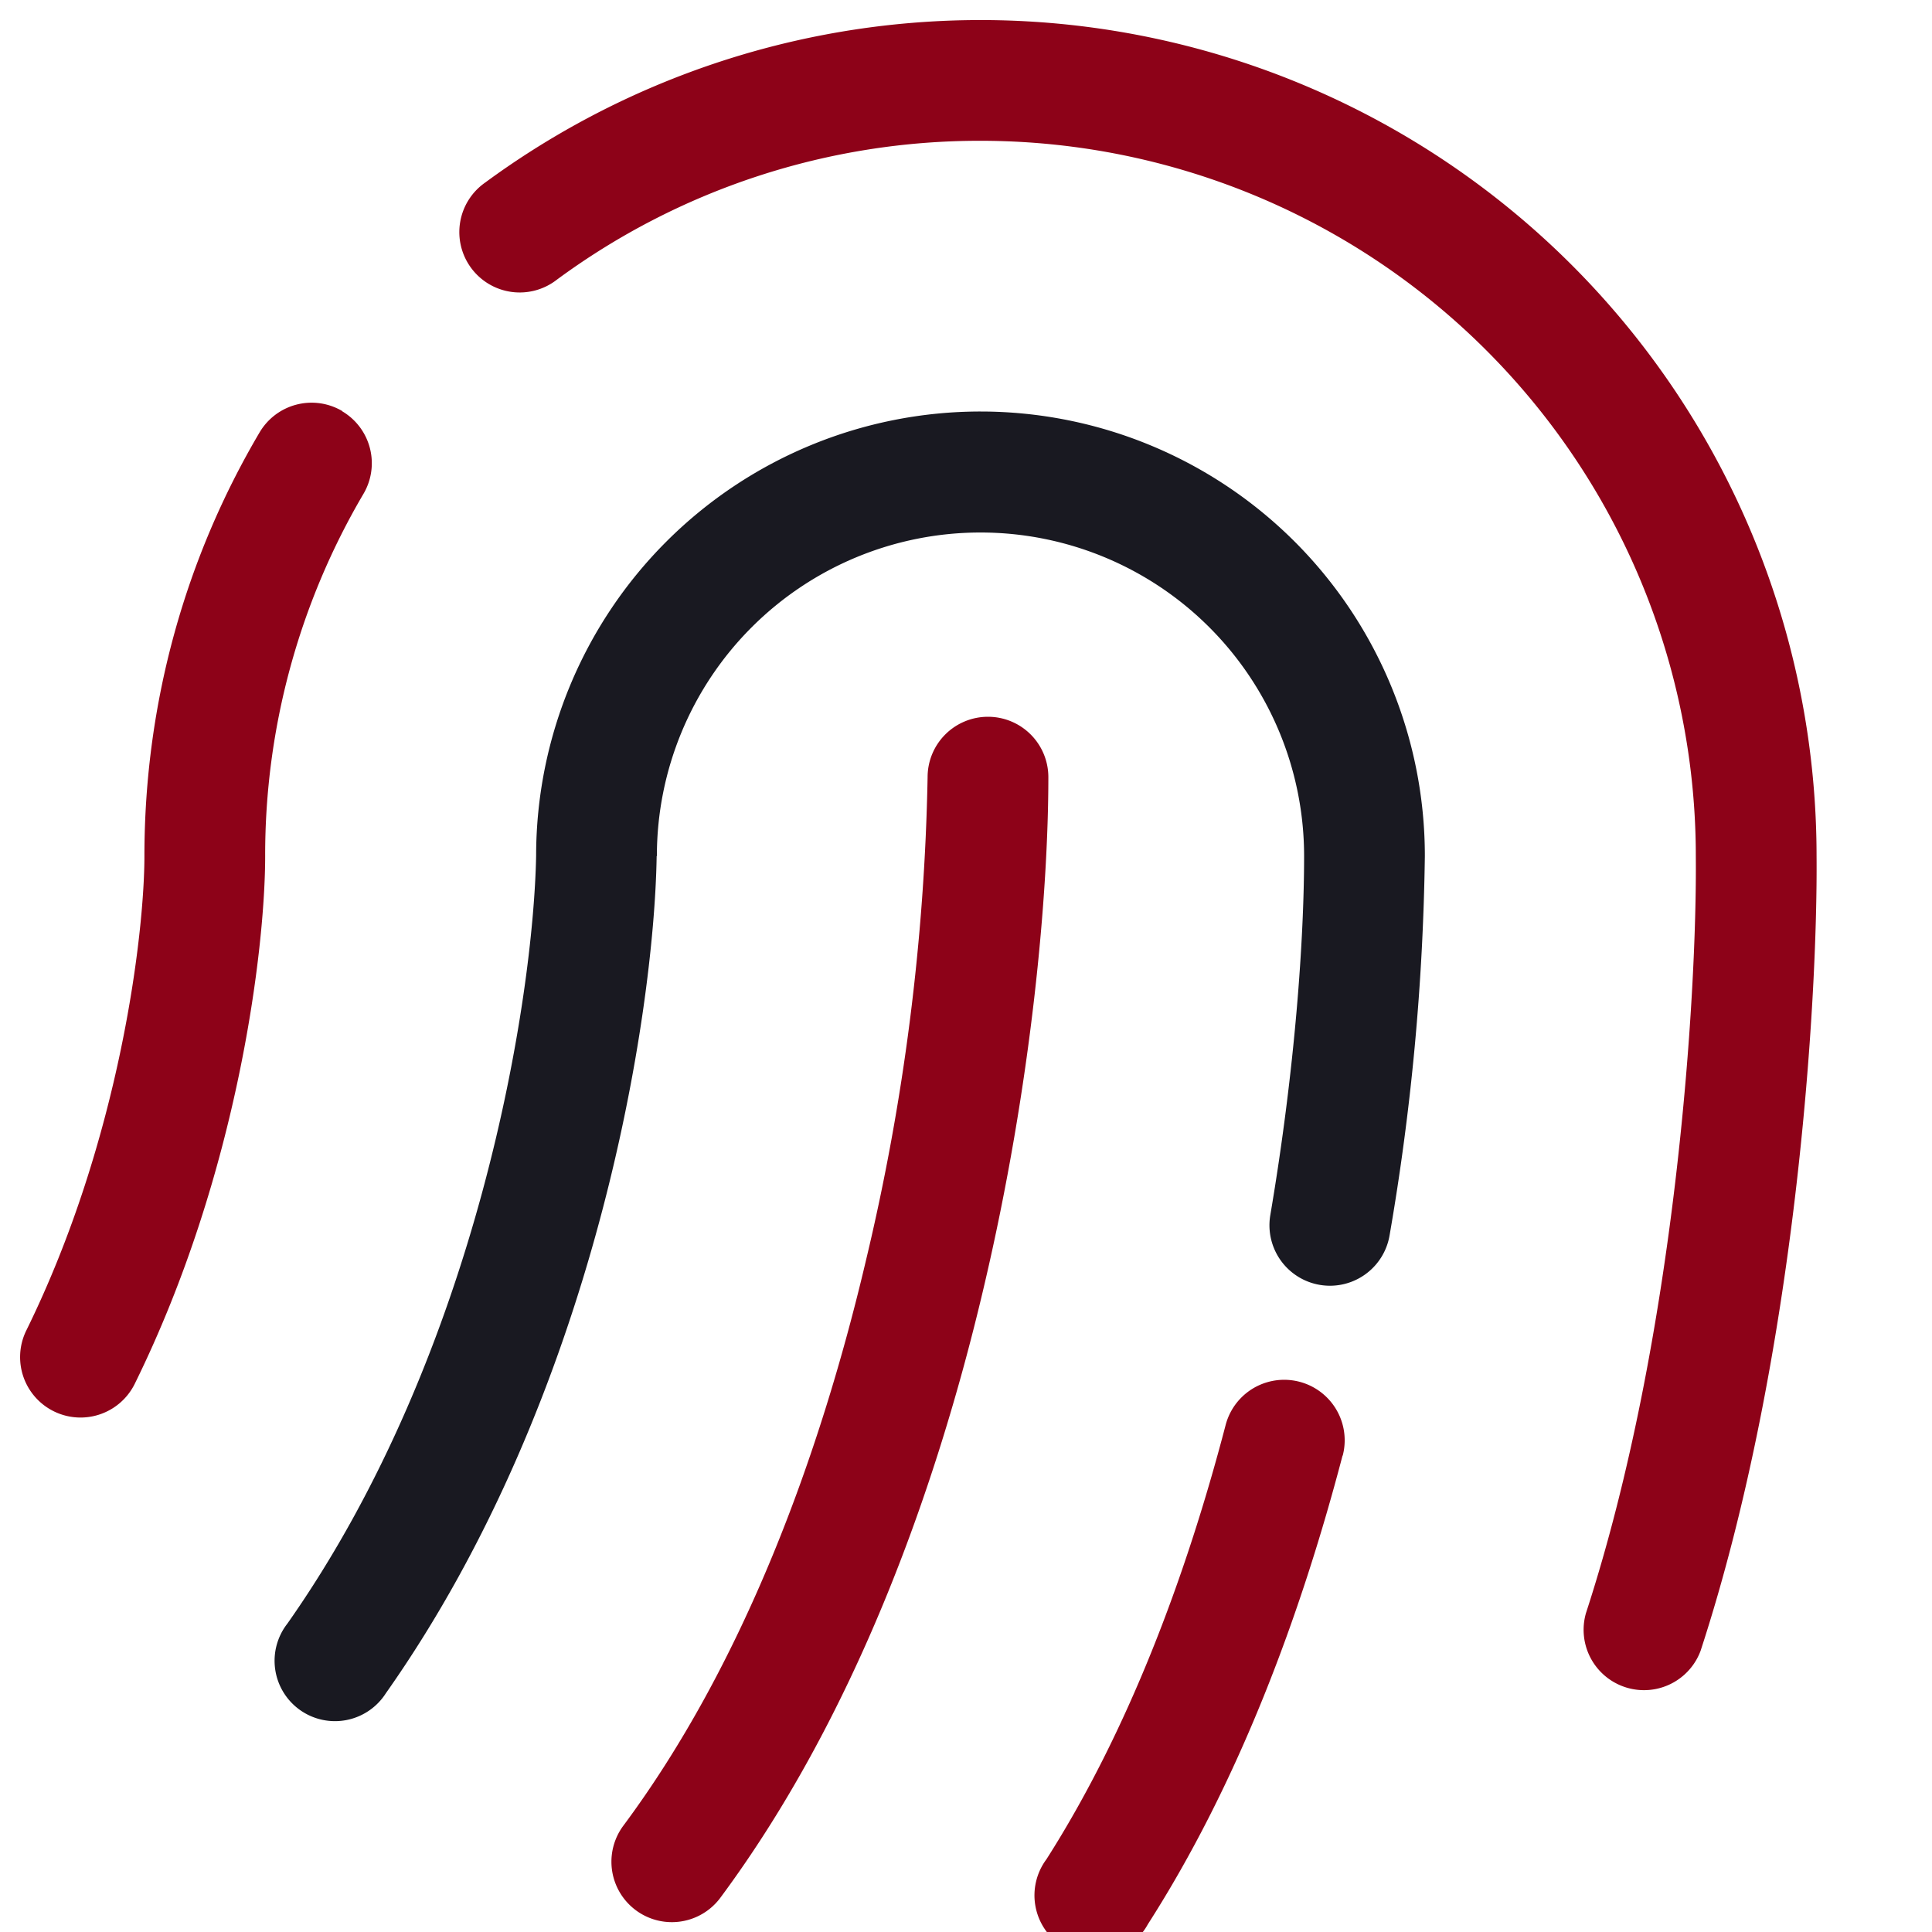 <?xml version="1.0" encoding="UTF-8"?> <svg xmlns="http://www.w3.org/2000/svg" fill="none" viewBox="0 0 80 80"><path fill="#191921" fill-rule="evenodd" d="M27.2 35.45a13.4 13.4 0 0 1 26.8 0c0 3.36-.36 8.74-1.4 14.87a2.5 2.5 0 1 0 4.94.83A99.62 99.62 0 0 0 59 35.45a18.4 18.4 0 0 0-36.8-.02c-.11 5.84-2.35 20.5-10.3 31.8a2.5 2.5 0 1 0 4.08 2.88c8.74-12.4 11.1-28.18 11.21-34.61v-.05Z" clip-rule="evenodd"></path><path fill="#8d0218" d="M55.6 60.27a2.5 2.5 0 0 0-4.85-1.26c-1.66 6.35-4.06 12.71-7.42 17.98a2.5 2.5 0 1 0 4.2 2.69c3.75-5.85 6.32-12.76 8.06-19.4Z"></path><path fill="#8d0218" fill-rule="evenodd" d="M40.6 5.83a29.48 29.48 0 0 0-17.54 5.75 2.5 2.5 0 1 1-2.97-4.02 34.62 34.62 0 0 1 55.13 27.89c.05 5.91-.82 20.7-4.8 32.9a2.5 2.5 0 0 1-4.75-1.55c3.75-11.5 4.6-25.7 4.55-31.32v-.03A29.62 29.62 0 0 0 40.6 5.83Zm-26.43 11.2a2.5 2.5 0 0 1 .88 3.42 29.47 29.47 0 0 0-4.07 15c0 3.73-1.08 13.08-5.4 21.85a2.5 2.5 0 0 1-4.49-2.21C5 47.14 5.98 38.59 5.98 35.45c0-6.4 1.73-12.39 4.76-17.53a2.5 2.5 0 0 1 3.43-.9Z" clip-rule="evenodd"></path><path fill="#8d0218" fill-rule="evenodd" d="M40.91 29.68a2.5 2.5 0 0 1 2.5 2.5c0 4.74-.67 12.63-2.68 21.15-2 8.5-5.39 17.82-10.9 25.25a2.5 2.5 0 0 1-4.02-2.98c4.96-6.67 8.13-15.26 10.05-23.42a93.26 93.26 0 0 0 2.55-20 2.5 2.5 0 0 1 2.5-2.5Z" clip-rule="evenodd"></path></svg> 